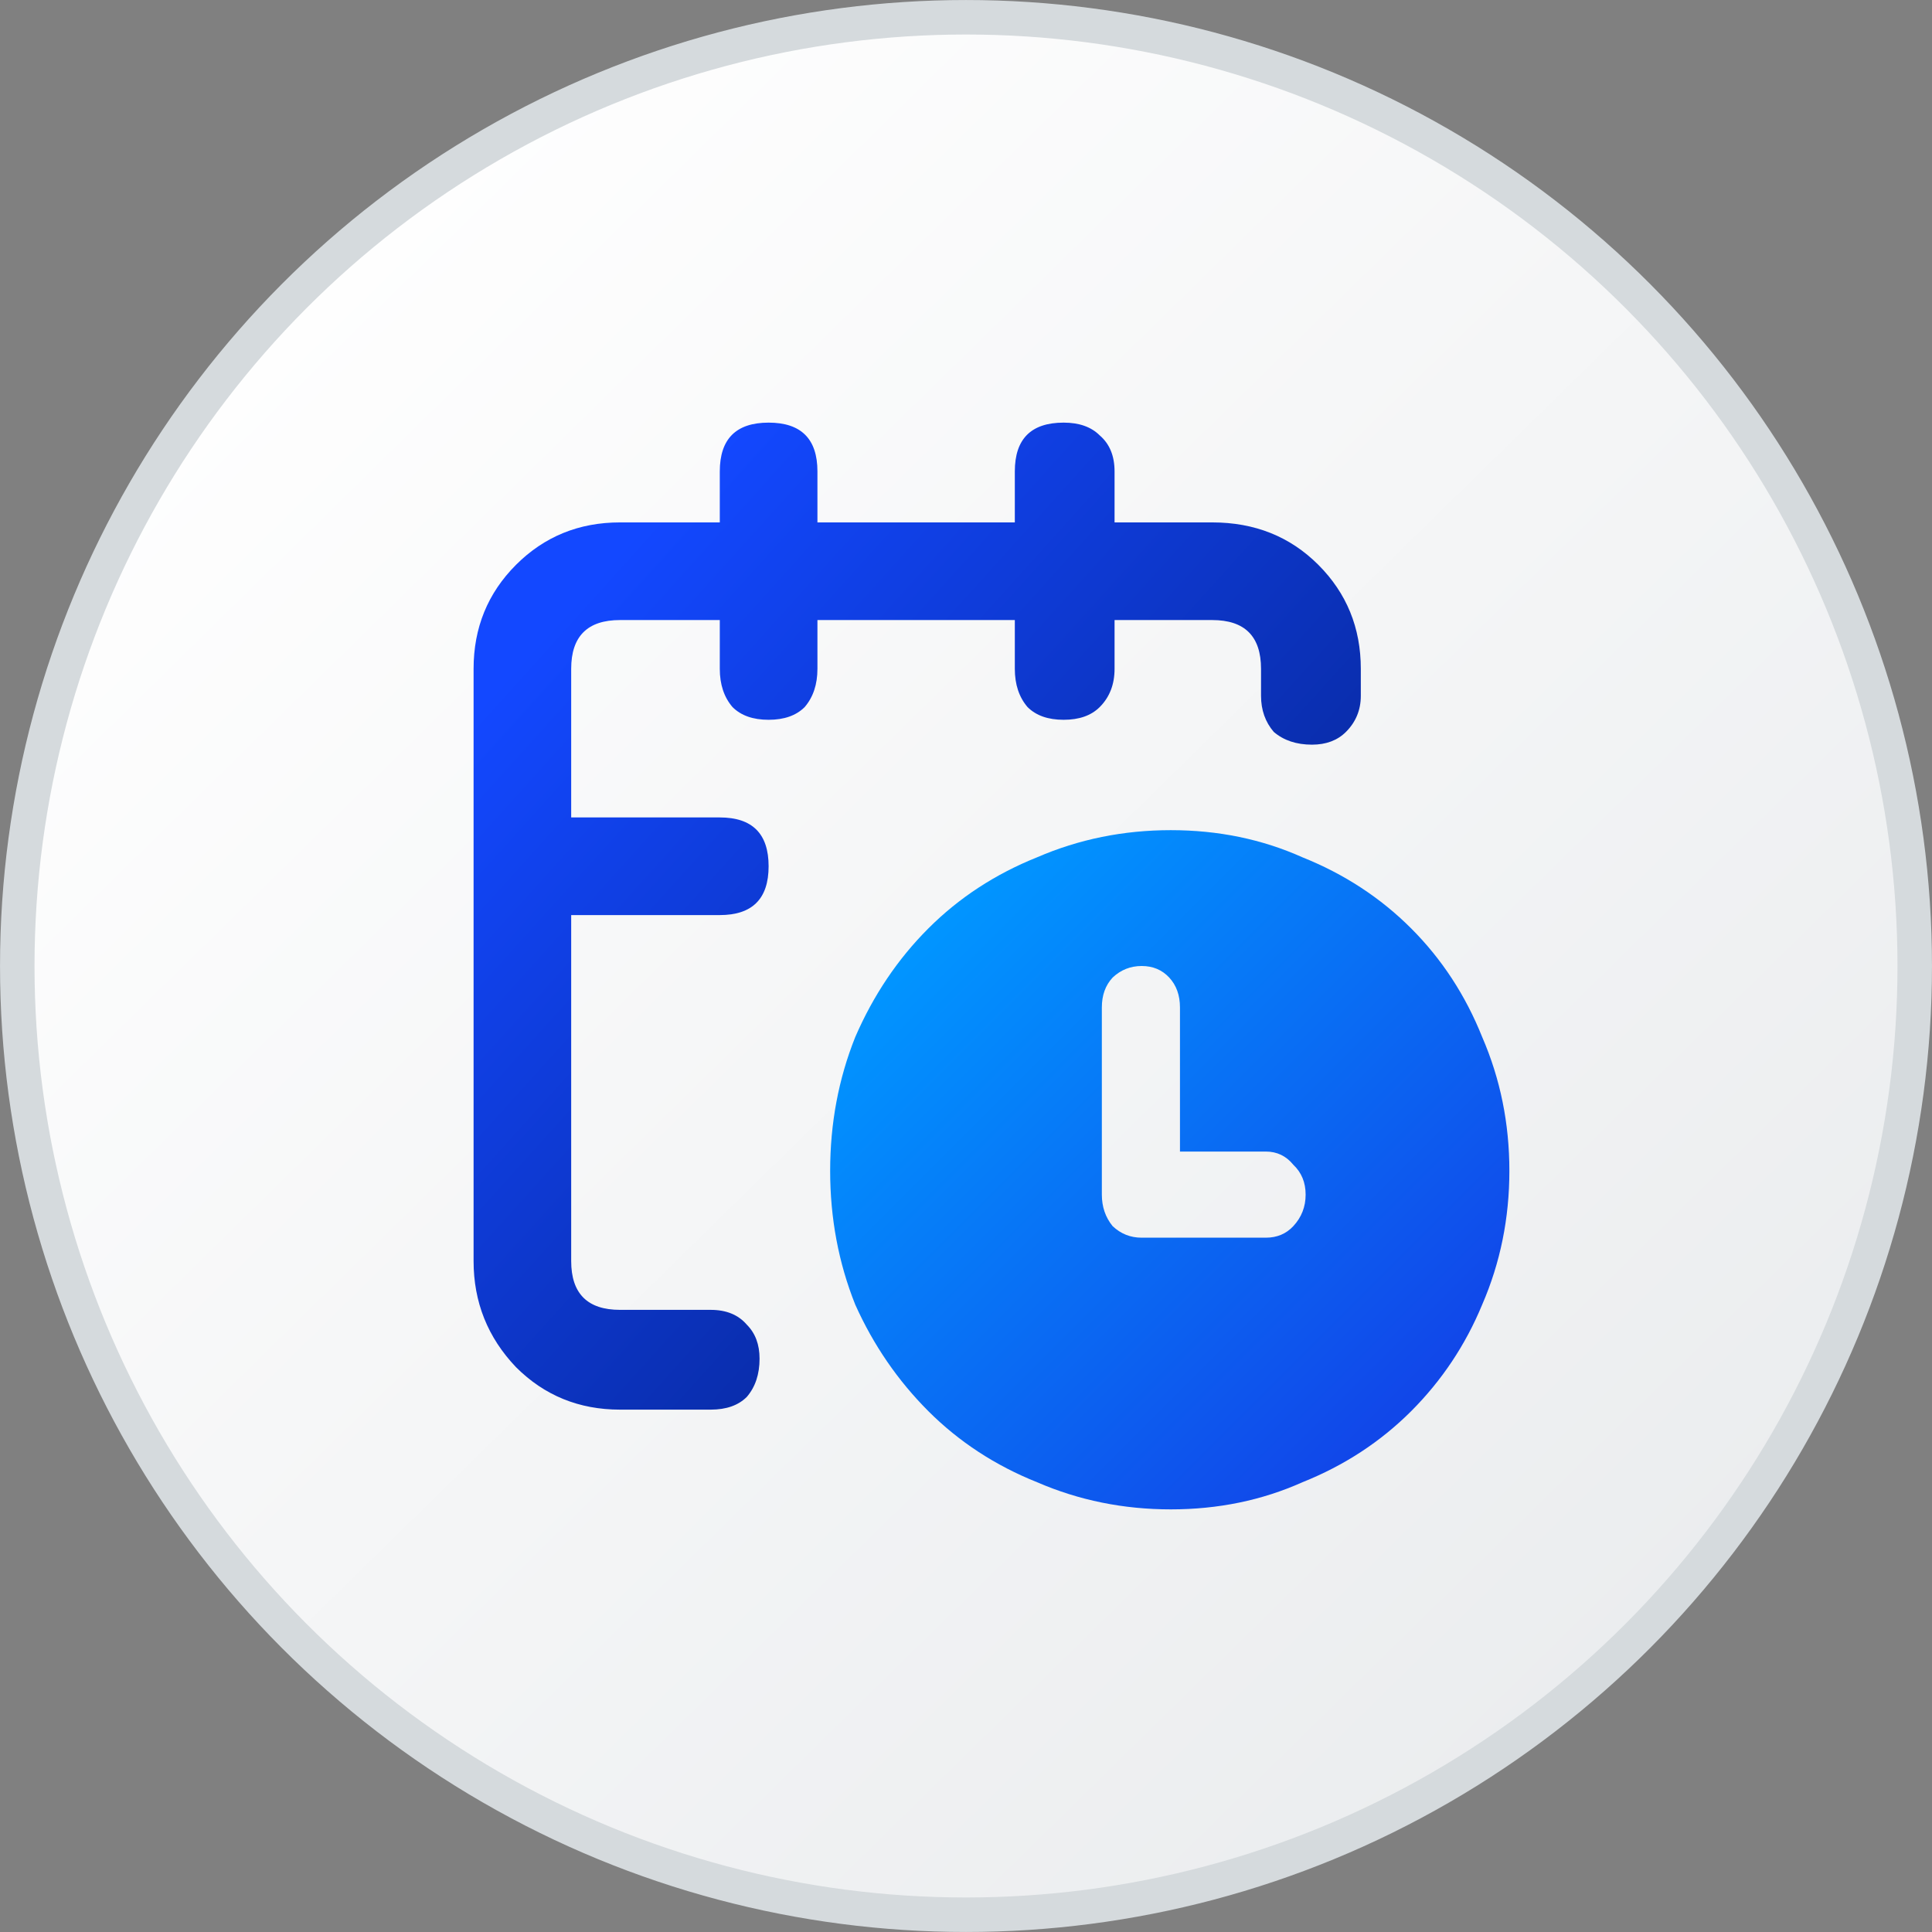 <svg width="48" height="48" viewBox="0 0 48 48" fill="none" xmlns="http://www.w3.org/2000/svg">
<rect x="0" y="0" width="48" height="48" fill="#808080" stroke="none"/>
<g clip-path="url(#clip0_3169_9069)">
<circle cx="24" cy="24" r="23.571" fill="url(#paint0_linear_3169_9069)" stroke="#D5DADD" stroke-width="0.857"/>
<g clip-path="url(#clip1_3169_9069)">
<path d="M17.883 20.309C18.691 20.309 19.096 20.713 19.096 21.522C19.096 22.33 18.691 22.735 17.883 22.735H14.191V31.33C14.191 32.139 14.596 32.543 15.404 32.543H17.658C18.045 32.543 18.344 32.666 18.555 32.912C18.766 33.123 18.871 33.404 18.871 33.756C18.871 34.143 18.766 34.459 18.555 34.705C18.344 34.916 18.045 35.022 17.658 35.022H15.404C14.385 35.022 13.523 34.67 12.82 33.967C12.117 33.229 11.766 32.35 11.766 31.33V16.617C11.766 15.598 12.117 14.737 12.82 14.033C13.523 13.33 14.385 12.979 15.404 12.979H17.883V11.713C17.883 10.905 18.287 10.5 19.096 10.5C19.904 10.5 20.309 10.905 20.309 11.713V12.979H25.213V11.713C25.213 10.905 25.617 10.5 26.426 10.5C26.812 10.5 27.111 10.606 27.322 10.817C27.568 11.028 27.691 11.326 27.691 11.713V12.979H30.117C31.172 12.979 32.051 13.33 32.754 14.033C33.457 14.737 33.809 15.598 33.809 16.617V17.288C33.809 17.64 33.685 17.938 33.44 18.184C33.228 18.395 32.947 18.501 32.596 18.501C32.209 18.501 31.893 18.395 31.646 18.184C31.436 17.938 31.33 17.64 31.33 17.288V16.617C31.33 15.809 30.926 15.405 30.117 15.405H27.691V16.617C27.691 17.004 27.568 17.321 27.322 17.567C27.111 17.778 26.812 17.883 26.426 17.883C26.039 17.883 25.74 17.778 25.529 17.567C25.318 17.321 25.213 17.004 25.213 16.617V15.405H20.309V16.617C20.309 17.004 20.203 17.321 19.992 17.567C19.781 17.778 19.482 17.883 19.096 17.883C18.709 17.883 18.41 17.778 18.199 17.567C17.988 17.321 17.883 17.004 17.883 16.617V15.405H15.404C14.596 15.405 14.191 15.809 14.191 16.617V20.309H17.883Z" fill="url(#paint1_linear_3169_9069)"/>
<path fill-rule="evenodd" clip-rule="evenodd" d="M29.088 20.625C30.265 20.625 31.356 20.85 32.36 21.3C33.398 21.716 34.298 22.304 35.06 23.066C35.821 23.827 36.41 24.727 36.825 25.766C37.275 26.804 37.5 27.912 37.5 29.089C37.5 30.266 37.275 31.373 36.825 32.412C36.41 33.416 35.821 34.298 35.06 35.06C34.298 35.821 33.398 36.41 32.36 36.825C31.356 37.275 30.265 37.5 29.088 37.5C27.912 37.5 26.804 37.275 25.765 36.825C24.727 36.41 23.827 35.821 23.065 35.06C22.304 34.298 21.698 33.416 21.248 32.412C20.833 31.373 20.625 30.266 20.625 29.089C20.625 27.912 20.833 26.804 21.248 25.766C21.698 24.727 22.304 23.827 23.065 23.066C23.827 22.304 24.727 21.716 25.765 21.3C26.804 20.85 27.912 20.625 29.088 20.625ZM31.448 28.61C31.727 28.61 31.955 28.72 32.133 28.939C32.336 29.131 32.438 29.378 32.438 29.68C32.438 29.982 32.336 30.243 32.133 30.462C31.955 30.654 31.727 30.75 31.448 30.75H28.365C28.085 30.75 27.845 30.654 27.642 30.462C27.464 30.243 27.375 29.982 27.375 29.68V25.029C27.375 24.727 27.464 24.48 27.642 24.288C27.845 24.096 28.085 24 28.365 24C28.644 24 28.872 24.096 29.05 24.288C29.227 24.48 29.316 24.727 29.316 25.029V28.61H31.448Z" fill="url(#paint2_linear_3169_9069)"/>
</g>
</g>
<defs>
<linearGradient id="paint0_linear_3169_9069" x1="4.353" y1="6.813" x2="41.065" y2="44.245" gradientUnits="userSpaceOnUse">
<stop stop-color="white"/>
<stop offset="1" stop-color="#EAECEE"/>
</linearGradient>
<linearGradient id="paint1_linear_3169_9069" x1="15.024" y1="14.108" x2="32.097" y2="29.52" gradientUnits="userSpaceOnUse">
<stop stop-color="#1348FF"/>
<stop offset="1" stop-color="#06238D"/>
</linearGradient>
<linearGradient id="paint2_linear_3169_9069" x1="23.155" y1="23.149" x2="34.97" y2="34.969" gradientUnits="userSpaceOnUse">
<stop stop-color="#0195FF"/>
<stop offset="0.991" stop-color="#1147E9"/>
</linearGradient>
<clipPath id="clip0_3169_9069">
<rect width="48" height="48" fill="white" transform="translate(0 0)"/>
</clipPath>
<clipPath id="clip1_3169_9069">
<rect width="27" height="27" fill="white" transform="translate(10.5 10.5)"/>
</clipPath>
</defs>
</svg>
